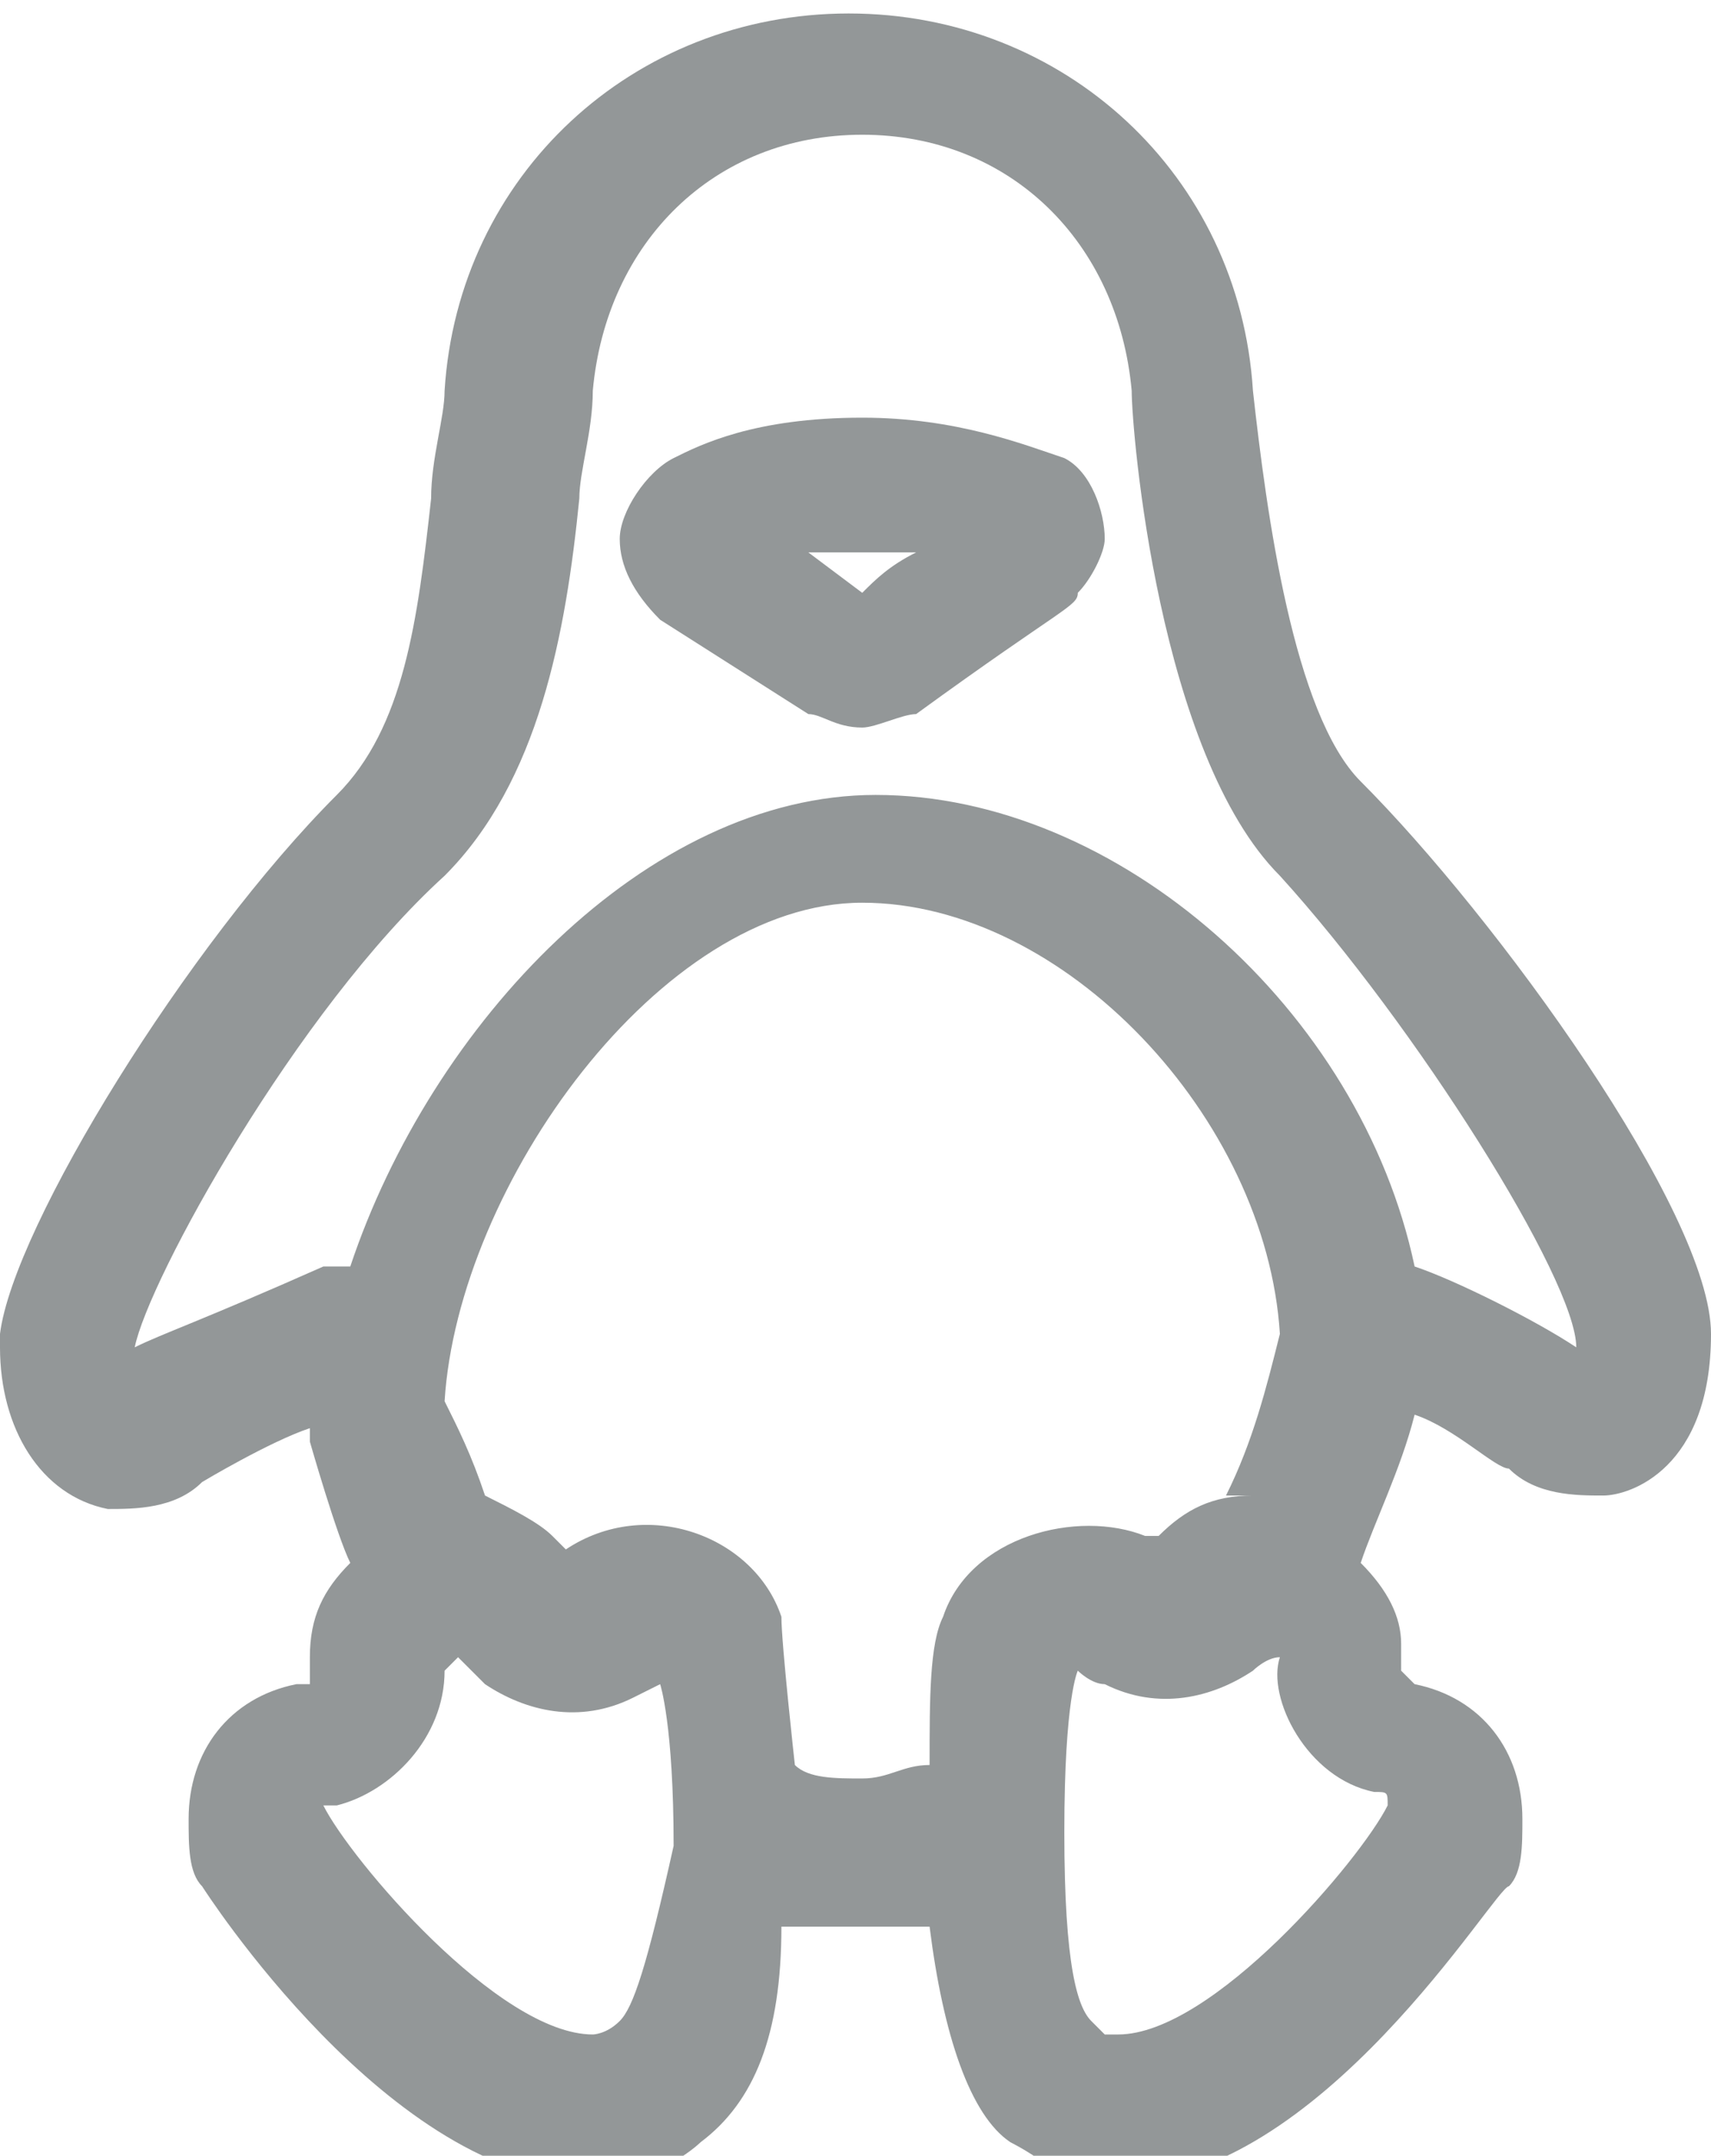<?xml version="1.0" encoding="utf-8"?>
<!-- Generator: Adobe Illustrator 19.1.0, SVG Export Plug-In . SVG Version: 6.00 Build 0)  -->
<svg version="1.1" id="Layer_1" xmlns="http://www.w3.org/2000/svg" xmlns:xlink="http://www.w3.org/1999/xlink" x="0px" y="0px"
	 viewBox="-504 379.9 12.7 16" style="enable-background:new -504 379.9 12.7 16;" xml:space="preserve">
<style type="text/css">
	.st0{fill:#939798;}
</style>
<g>
	<path class="st0" d="M-497.6,383c-0.8,0-1.2,0.2-1.4,0.3c-0.2,0.1-0.4,0.4-0.4,0.6c0,0.2,0.1,0.4,0.3,0.6c0,0,1.1,0.7,1.1,0.7
		c0.1,0,0.2,0.1,0.4,0.1c0.1,0,0.3-0.1,0.4-0.1c1.1-0.8,1.2-0.8,1.2-0.9c0.1-0.1,0.2-0.3,0.2-0.4c0-0.2-0.1-0.5-0.3-0.6
		C-496.4,383.2-496.9,383-497.6,383z M-497.6,384.3l-0.4-0.3c0.2,0,0.6,0,0.8,0C-497.4,384.1-497.5,384.2-497.6,384.3z"/>
	<path class="st0" d="M-493.9,385.7c-0.5-0.5-0.7-2-0.8-2.9c-0.1-1.6-1.4-2.8-3-2.8s-2.9,1.2-3,2.8c0,0.2-0.1,0.5-0.1,0.8
		c-0.1,0.9-0.2,1.7-0.7,2.2c-1.1,1.1-2.4,3.2-2.5,4c0,0,0,0.1,0,0.1c0,0.6,0.3,1.1,0.8,1.2c0.2,0,0.5,0,0.7-0.2c0,0,0.5-0.3,0.8-0.4
		c0,0,0,0.1,0,0.1c0,0,0.2,0.7,0.3,0.9c0,0,0,0,0,0c-0.2,0.2-0.3,0.4-0.3,0.7c0,0,0,0.1,0,0.2l-0.1,0c-0.5,0.1-0.8,0.5-0.8,1
		c0,0.2,0,0.4,0.1,0.5c0,0,1.4,2.2,2.9,2.2c0,0,0.3,0,0.5-0.1c0.2-0.1,0.3-0.2,0.3-0.2c0.4-0.3,0.6-0.8,0.6-1.6c0.2,0,0.4,0,0.6,0
		c0.2,0,0.4,0,0.5,0c0.1,0.8,0.3,1.4,0.6,1.6c0,0,0.2,0.1,0.3,0.2c0.2,0.1,0.5,0.1,0.5,0.1c1.5,0,2.8-2.2,2.9-2.2
		c0.1-0.1,0.1-0.3,0.1-0.5c0-0.5-0.3-0.9-0.8-1c0,0-0.1-0.1-0.1-0.1c0-0.1,0-0.1,0-0.2c0-0.2-0.1-0.4-0.3-0.6
		c0.1-0.3,0.3-0.7,0.4-1.1c0.3,0.1,0.6,0.4,0.7,0.4c0.2,0.2,0.5,0.2,0.7,0.2c0.2,0,0.8-0.2,0.8-1.2
		C-491.3,388.9-492.9,386.7-493.9,385.7z M-499.4,394.9C-499.4,394.9-499.5,394.9-499.4,394.9c-0.1,0.1-0.2,0.1-0.2,0.1
		c-0.7,0-1.8-1.3-2-1.7c0,0,0,0,0,0l0,0c0,0,0.1,0,0.1,0c0.4-0.1,0.8-0.5,0.8-1c0,0,0.1-0.1,0.1-0.1c0,0,0.1,0.1,0.2,0.2
		c0.3,0.2,0.7,0.3,1.1,0.1c0,0,0.2-0.1,0.2-0.1c0,0,0.1,0.3,0.1,1.2C-499.2,394.5-499.3,394.8-499.4,394.9z M-497,391.9
		c-0.1,0.2-0.1,0.6-0.1,1.1c0,0,0,0,0,0c-0.2,0-0.3,0.1-0.5,0.1c-0.2,0-0.4,0-0.5-0.1c0,0-0.1-0.9-0.1-1.1c-0.2-0.6-1-0.9-1.6-0.5
		l-0.1-0.1c-0.1-0.1-0.3-0.2-0.5-0.3c-0.1-0.3-0.2-0.5-0.3-0.7c0.1-1.6,1.6-3.7,3.1-3.7c1.5,0,3,1.6,3.1,3.2
		c-0.1,0.4-0.2,0.8-0.4,1.2c0.1,0,0.1,0,0.2,0c-0.3,0-0.5,0.1-0.7,0.3c0,0-0.1,0-0.1,0C-496,391.1-496.8,391.3-497,391.9z
		 M-493.8,393.2C-493.8,393.2-493.7,393.2-493.8,393.2c0.1,0,0.1,0,0.1,0.1l0,0c-0.2,0.4-1.3,1.7-2,1.7c0,0-0.1,0-0.1,0l-0.1-0.1
		c-0.1-0.1-0.2-0.4-0.2-1.4c0-1,0.1-1.2,0.1-1.2c0,0,0.1,0.1,0.2,0.1c0.4,0.2,0.8,0.1,1.1-0.1c0,0,0.1-0.1,0.2-0.1l0,0
		C-494.6,392.5-494.3,393.1-493.8,393.2z M-492.3,389.9c-0.3-0.2-0.9-0.5-1.2-0.6c-0.4-1.9-2.2-3.5-4-3.5c-1.7,0-3.3,1.7-3.9,3.5
		c0,0,0,0-0.1,0l-0.1,0c-0.9,0.4-1.2,0.5-1.4,0.6c0,0,0,0,0,0c0.1-0.5,1.2-2.5,2.3-3.5c0.7-0.7,0.9-1.8,1-2.8c0-0.2,0.1-0.5,0.1-0.8
		c0.1-1.1,0.9-1.9,2-1.9s1.9,0.8,2,1.9c0,0.3,0.2,2.7,1.1,3.6C-493.5,387.5-492.3,389.4-492.3,389.9
		C-492.3,389.8-492.3,389.9-492.3,389.9z"/>
</g>
</svg>
